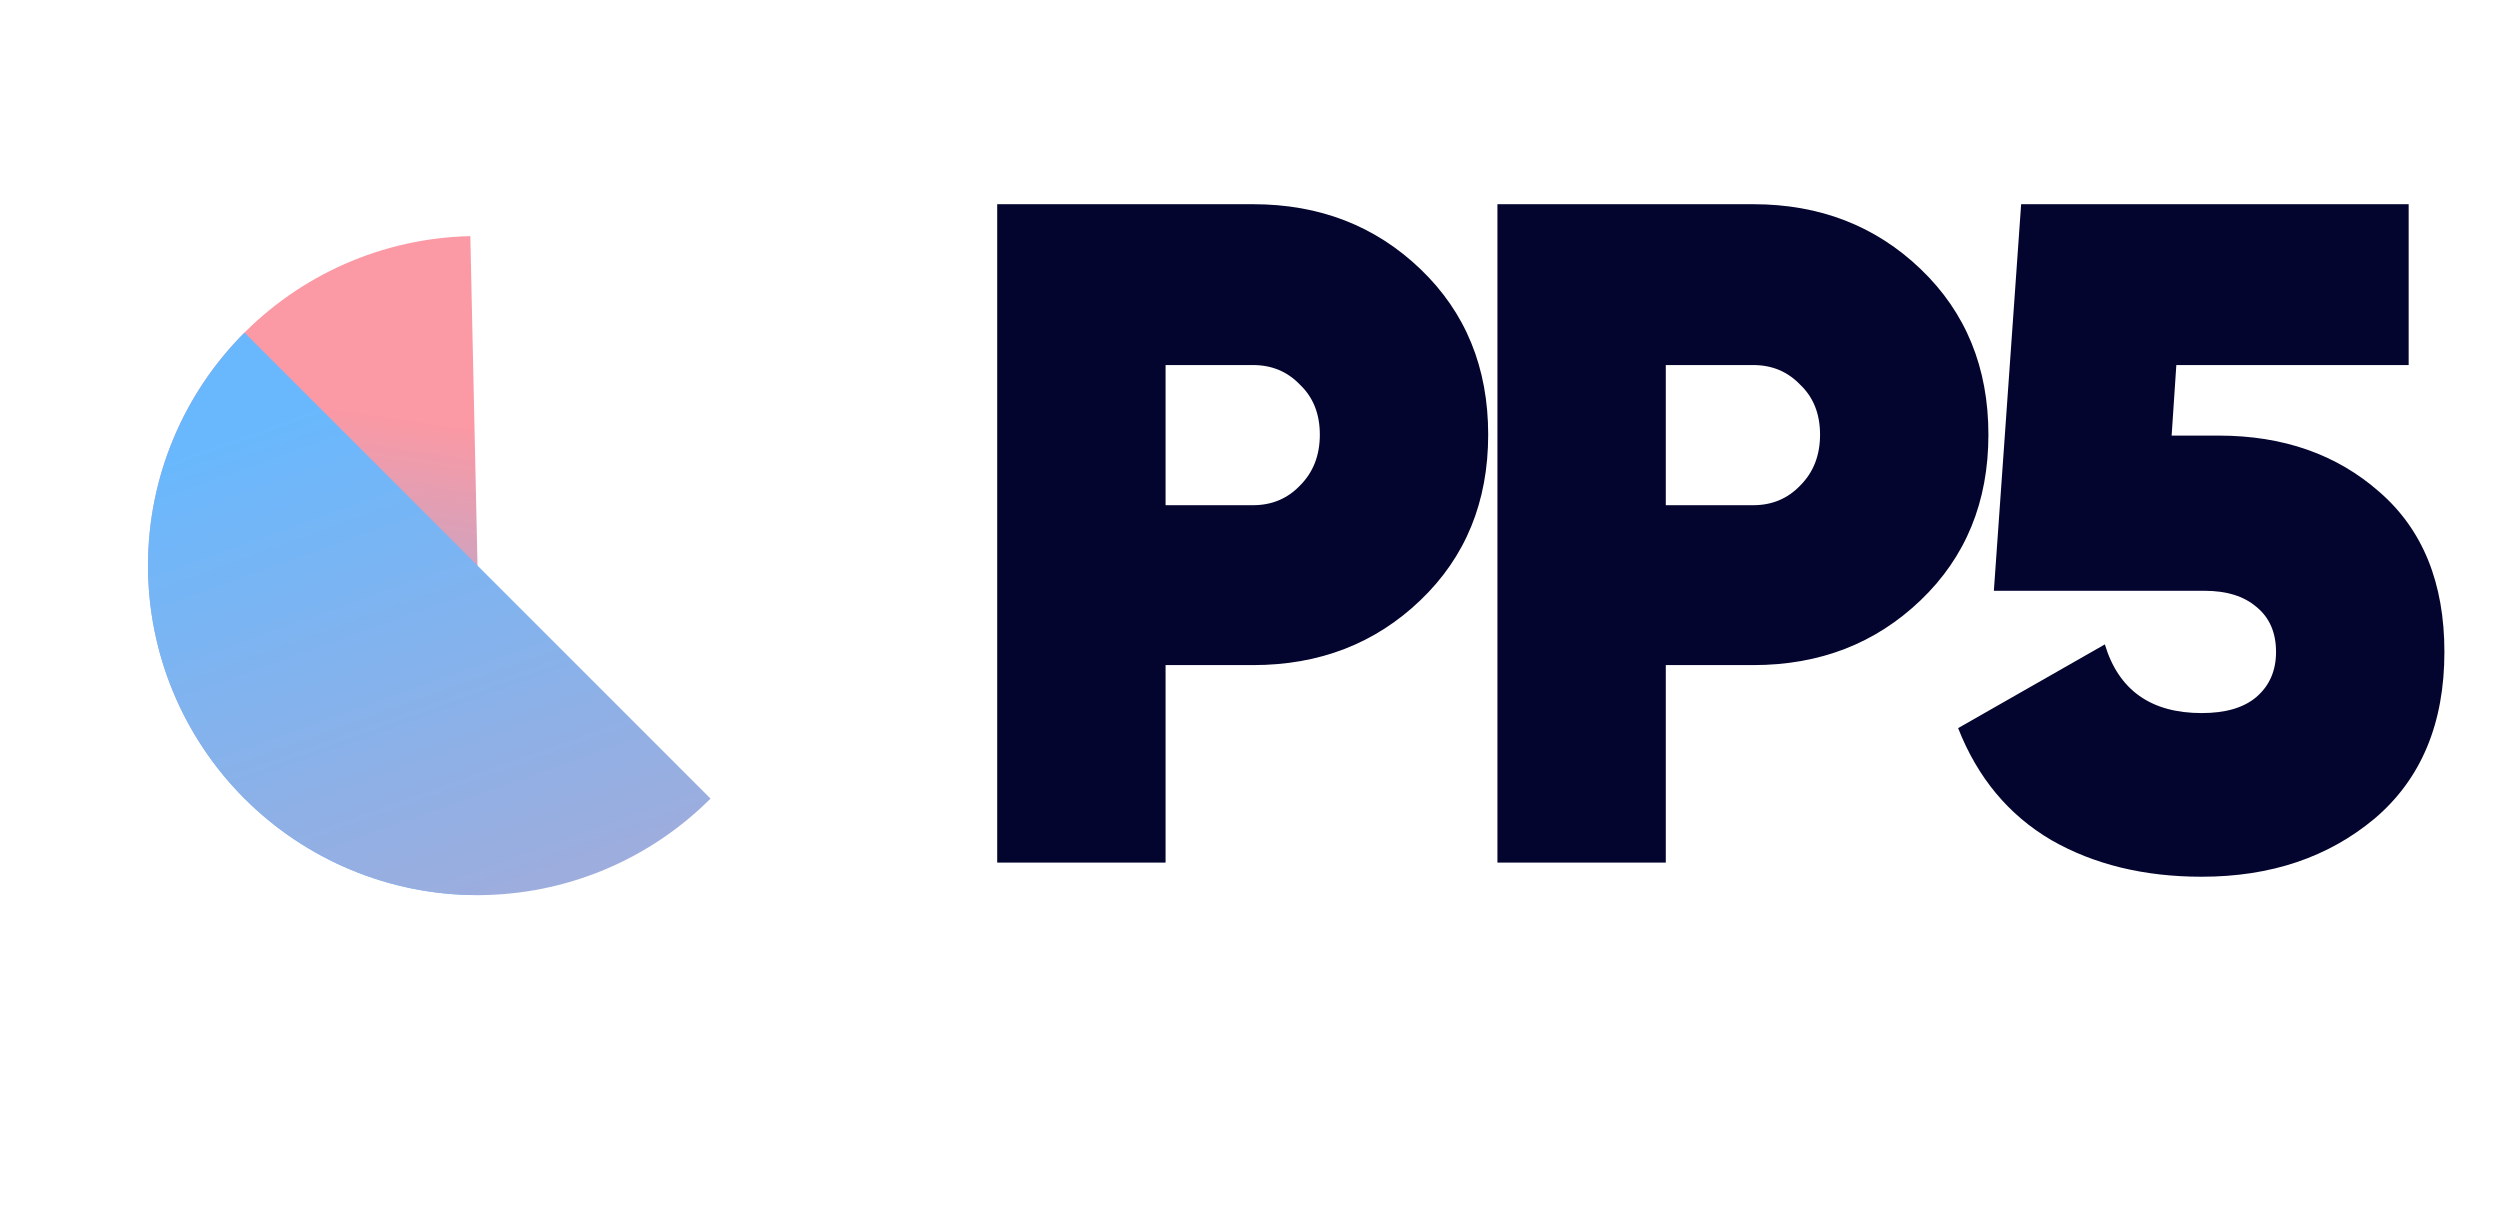 <svg width="101" height="49" viewBox="0 0 101 49" fill="none" xmlns="http://www.w3.org/2000/svg">
<path d="M50.623 8.25C53.309 8.25 55.563 9.124 57.387 10.872C59.211 12.62 60.123 14.849 60.123 17.56C60.123 20.27 59.211 22.5 57.387 24.248C55.563 25.996 53.309 26.87 50.623 26.87H47.089V34.85H40.287V8.25H50.623ZM50.623 20.41C51.383 20.41 52.017 20.144 52.523 19.612C53.055 19.08 53.321 18.396 53.321 17.56C53.321 16.724 53.055 16.052 52.523 15.546C52.017 15.014 51.383 14.748 50.623 14.748H47.089V20.41H50.623ZM70.832 8.25C73.517 8.25 75.772 9.124 77.596 10.872C79.42 12.62 80.332 14.849 80.332 17.56C80.332 20.27 79.42 22.5 77.596 24.248C75.772 25.996 73.517 26.87 70.832 26.87H67.298V34.85H60.496V8.25H70.832ZM70.832 20.41C71.592 20.41 72.225 20.144 72.732 19.612C73.264 19.08 73.53 18.396 73.53 17.56C73.53 16.724 73.264 16.052 72.732 15.546C72.225 15.014 71.592 14.748 70.832 14.748H67.298V20.41H70.832ZM89.634 17.598C92.243 17.598 94.409 18.358 96.132 19.878C97.88 21.398 98.754 23.551 98.754 26.338C98.754 29.226 97.817 31.468 95.942 33.064C94.067 34.635 91.737 35.42 88.95 35.42C86.619 35.42 84.593 34.926 82.87 33.938C81.147 32.925 79.893 31.417 79.108 29.416L85.036 26.034C85.593 27.883 86.898 28.808 88.95 28.808C89.913 28.808 90.647 28.593 91.154 28.162C91.686 27.706 91.952 27.098 91.952 26.338C91.952 25.552 91.686 24.945 91.154 24.514C90.647 24.083 89.951 23.868 89.064 23.868H80.552L81.654 8.25H97.31V14.748H87.924L87.734 17.598H89.634Z" fill="#04052E"/>
<path d="M19.001 9.54C15.472 9.617 12.117 11.093 9.675 13.644C7.234 16.194 5.905 19.61 5.982 23.14C6.059 26.67 7.535 30.025 10.086 32.466C12.636 34.908 16.052 36.236 19.582 36.159L19.292 22.85L19.001 9.54Z" fill="url(#paint0_linear_549_3)"/>
<path d="M9.878 13.436C7.382 15.933 5.979 19.319 5.979 22.85C5.979 26.381 7.382 29.767 9.878 32.263C12.375 34.76 15.761 36.163 19.292 36.163C22.822 36.163 26.209 34.76 28.705 32.263L19.292 22.85L9.878 13.436Z" fill="url(#paint1_linear_549_3)"/>
<defs>
<linearGradient id="paint0_linear_549_3" x1="14.117" y1="36.103" x2="17.882" y2="10.412" gradientUnits="userSpaceOnUse">
<stop stop-color="#69B8FD"/>
<stop offset="0.744" stop-color="#FB99A4"/>
</linearGradient>
<linearGradient id="paint1_linear_549_3" x1="9.799" y1="17.444" x2="29.957" y2="73.801" gradientUnits="userSpaceOnUse">
<stop stop-color="#69B8FD"/>
<stop offset="1" stop-color="#FB99A4"/>
</linearGradient>
</defs>
</svg>
